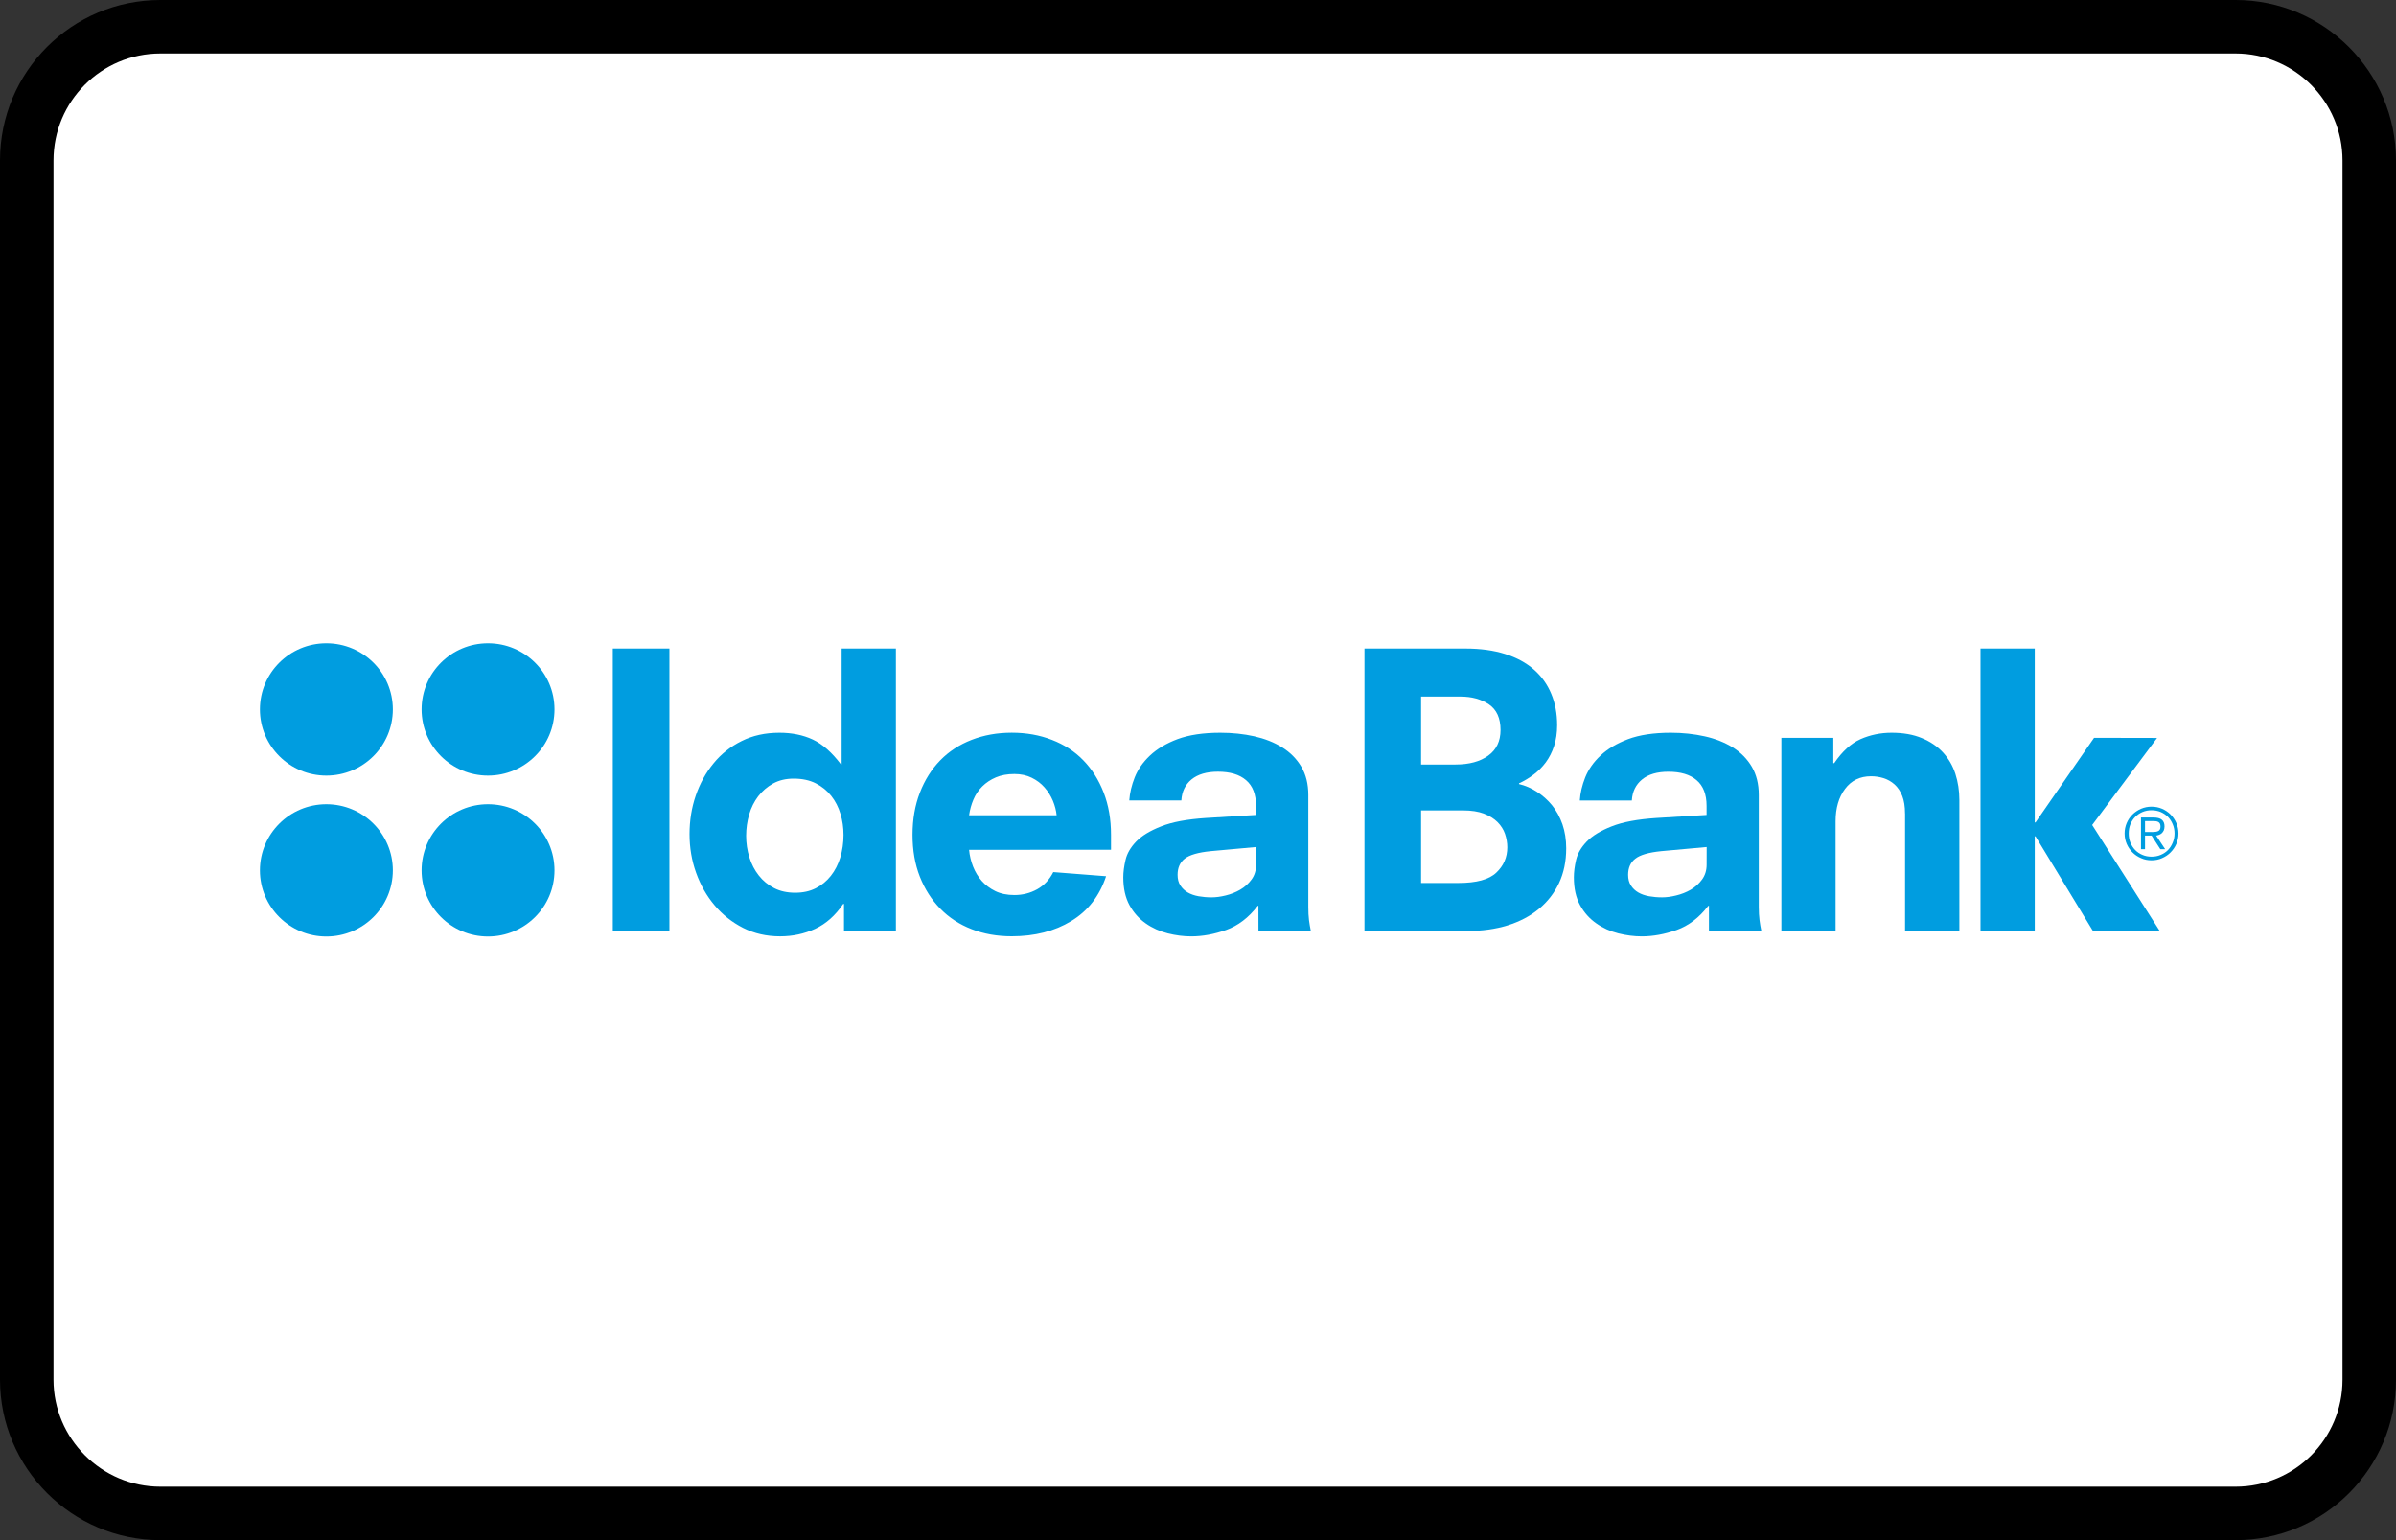 <?xml version="1.0" encoding="UTF-8"?>
<svg width="56px" height="36px" viewBox="0 0 56 36" version="1.1" xmlns="http://www.w3.org/2000/svg" xmlns:xlink="http://www.w3.org/1999/xlink">
    <rect x="0" y="0" width="56" height="36" fill="#333333" stroke="none"/>
    <!-- Generator: Sketch 53.2 (72643) - https://sketchapp.com -->
    <title>idea-bank </title>
    <desc>Created with Sketch.</desc>
    <g id="idea-bank-" stroke="none" stroke-width="1" fill="none" fill-rule="evenodd">
        <g id="Base">
            <path d="M0,3.751 C0,1.679 1.676,0 3.75,0 L52.25,0 C54.321,0 56,1.688 56,3.751 L56,32.249 C56,34.321 54.324,36 52.25,36 L3.75,36 C1.679,36 0,34.312 0,32.249 L0,3.751 Z" id="Rectangle-2" fill="#000000" fill-rule="nonzero"></path>
            <path d="M1.25,3.751 L1.25,32.249 C1.25,33.625 2.373,34.75 3.75,34.75 L52.25,34.75 C53.632,34.75 54.75,33.632 54.75,32.249 L54.75,3.751 C54.75,2.375 53.627,1.25 52.25,1.25 L3.75,1.25 C2.368,1.25 1.25,2.368 1.25,3.751 Z" id="Path" fill="#FFFFFF"></path>
        </g>
        <g id="Idea_Bank_logo" transform="translate(6, 15)" fill="#009DE0" fill-rule="nonzero">
            <g id="Group" transform="translate(25.664, 0)">
                <path d="M0.227,0.159 L2.585,0.159 C2.938,0.159 3.248,0.202 3.516,0.287 C3.783,0.371 4.007,0.493 4.186,0.65 C4.366,0.808 4.501,0.997 4.592,1.217 C4.684,1.436 4.73,1.68 4.73,1.949 C4.73,2.131 4.706,2.293 4.659,2.436 C4.612,2.579 4.547,2.707 4.465,2.819 C4.383,2.929 4.287,3.026 4.178,3.107 C4.069,3.189 3.956,3.257 3.839,3.31 L3.839,3.327 C3.986,3.362 4.125,3.422 4.257,3.508 C4.39,3.592 4.508,3.698 4.611,3.823 C4.713,3.949 4.794,4.097 4.854,4.268 C4.912,4.437 4.942,4.625 4.942,4.829 C4.942,5.133 4.885,5.404 4.774,5.641 C4.662,5.878 4.504,6.08 4.301,6.247 C4.098,6.414 3.854,6.542 3.573,6.63 C3.29,6.717 2.979,6.761 2.637,6.761 L0.227,6.761 L0.227,0.159 L0.227,0.159 Z M2.355,2.87 C2.673,2.87 2.929,2.801 3.119,2.663 C3.311,2.525 3.407,2.325 3.407,2.062 C3.407,1.787 3.317,1.588 3.137,1.465 C2.957,1.343 2.734,1.282 2.47,1.282 L1.55,1.282 L1.55,2.87 L2.355,2.87 Z M2.425,5.639 C2.843,5.639 3.138,5.559 3.308,5.398 C3.479,5.237 3.565,5.039 3.565,4.805 C3.565,4.699 3.547,4.595 3.512,4.492 C3.477,4.389 3.417,4.297 3.336,4.215 C3.253,4.133 3.146,4.067 3.018,4.018 C2.887,3.968 2.726,3.943 2.532,3.943 L1.55,3.943 L1.55,5.64 L2.425,5.639 L2.425,5.639 Z" id="Shape"></path>
                <path d="M8.279,6.17 L8.259,6.177 C8.048,6.452 7.802,6.638 7.523,6.738 C7.244,6.837 6.972,6.887 6.708,6.887 C6.532,6.887 6.349,6.864 6.16,6.817 C5.972,6.769 5.801,6.693 5.645,6.583 C5.49,6.475 5.362,6.334 5.266,6.158 C5.169,5.981 5.121,5.766 5.121,5.507 C5.121,5.384 5.138,5.249 5.173,5.099 C5.208,4.949 5.291,4.808 5.42,4.673 C5.549,4.538 5.743,4.419 6.002,4.317 C6.26,4.214 6.61,4.149 7.051,4.12 L8.223,4.049 L8.223,3.838 C8.223,3.568 8.145,3.368 7.989,3.236 C7.835,3.104 7.615,3.039 7.332,3.039 C7.067,3.039 6.862,3.099 6.715,3.22 C6.568,3.341 6.488,3.504 6.476,3.711 L5.26,3.711 C5.271,3.535 5.314,3.354 5.387,3.17 C5.461,2.986 5.58,2.815 5.745,2.66 C5.909,2.505 6.124,2.377 6.388,2.277 C6.653,2.178 6.986,2.127 7.385,2.127 C7.668,2.127 7.933,2.156 8.179,2.211 C8.427,2.266 8.644,2.353 8.833,2.469 C9.021,2.587 9.17,2.737 9.279,2.921 C9.388,3.105 9.443,3.326 9.443,3.584 L9.443,6.198 C9.443,6.316 9.449,6.418 9.46,6.506 C9.471,6.595 9.486,6.68 9.503,6.762 L8.278,6.762 L8.278,6.17 L8.279,6.17 Z M8.225,4.799 L7.166,4.895 C6.872,4.924 6.669,4.983 6.558,5.071 C6.445,5.158 6.389,5.284 6.389,5.448 C6.389,5.548 6.411,5.631 6.455,5.698 C6.499,5.766 6.556,5.82 6.627,5.861 C6.697,5.902 6.781,5.931 6.878,5.949 C6.976,5.966 7.076,5.975 7.182,5.975 C7.282,5.975 7.393,5.961 7.512,5.931 C7.633,5.902 7.747,5.857 7.853,5.796 C7.959,5.734 8.047,5.654 8.117,5.558 C8.187,5.462 8.224,5.347 8.224,5.212 L8.225,4.799 L8.225,4.799 Z" id="Shape"></path>
                <path d="M12.861,4.015 C12.861,3.851 12.839,3.713 12.795,3.602 C12.751,3.492 12.691,3.402 12.614,3.334 C12.538,3.267 12.452,3.218 12.358,3.189 C12.264,3.16 12.167,3.145 12.067,3.145 C11.809,3.145 11.606,3.243 11.459,3.44 C11.312,3.636 11.238,3.888 11.238,4.199 L11.238,6.761 L9.971,6.761 L9.971,2.246 L11.185,2.246 L11.185,2.838 L11.206,2.838 C11.394,2.563 11.599,2.375 11.823,2.276 C12.046,2.178 12.287,2.127 12.546,2.127 C12.816,2.127 13.051,2.168 13.25,2.251 C13.449,2.331 13.615,2.445 13.748,2.588 C13.879,2.731 13.976,2.898 14.038,3.089 C14.099,3.279 14.131,3.482 14.131,3.699 L14.131,6.762 L12.862,6.762 L12.862,4.016 L12.861,4.016 L12.861,4.015 Z" id="Path"></path>
                <polygon id="Path" points="15.911 4.55 15.893 4.549 15.893 6.761 14.625 6.761 14.625 0.159 15.893 0.159 15.893 4.224 15.911 4.224 17.279 2.246 18.752 2.249 17.235 4.284 18.814 6.761 17.253 6.761"></polygon>
            </g>
            <path d="M3.182,1.582 C3.182,2.436 2.486,3.129 1.628,3.129 C0.771,3.129 0.075,2.436 0.075,1.582 C0.075,0.727 0.771,0.036 1.628,0.036 C2.486,0.036 3.182,0.727 3.182,1.582 M6.96,1.582 C6.96,0.727 6.264,0.036 5.406,0.036 C4.549,0.036 3.854,0.727 3.854,1.582 C3.854,2.436 4.549,3.129 5.406,3.129 C6.264,3.129 6.96,2.436 6.96,1.582 M3.182,5.344 C3.182,4.49 2.486,3.798 1.628,3.798 C0.771,3.798 0.075,4.49 0.075,5.344 C0.075,6.198 0.771,6.89 1.628,6.89 C2.486,6.89 3.182,6.198 3.182,5.344 M6.96,5.344 C6.96,4.49 6.264,3.798 5.406,3.798 C4.549,3.798 3.854,4.49 3.854,5.344 C3.854,6.198 4.549,6.89 5.406,6.89 C6.264,6.89 6.96,6.198 6.96,5.344" id="Shape"></path>
            <path d="M43.657,4.482 C43.657,4.395 43.674,4.314 43.706,4.238 C43.739,4.162 43.784,4.095 43.842,4.038 C43.899,3.982 43.966,3.937 44.042,3.904 C44.118,3.872 44.199,3.855 44.286,3.855 C44.374,3.855 44.456,3.872 44.532,3.904 C44.608,3.937 44.675,3.982 44.731,4.038 C44.788,4.095 44.833,4.162 44.866,4.238 C44.899,4.314 44.916,4.395 44.916,4.482 C44.916,4.569 44.899,4.65 44.866,4.726 C44.833,4.802 44.788,4.868 44.731,4.925 C44.675,4.982 44.607,5.026 44.532,5.059 C44.456,5.093 44.374,5.109 44.286,5.109 C44.199,5.109 44.118,5.093 44.042,5.059 C43.965,5.026 43.899,4.982 43.842,4.925 C43.784,4.868 43.739,4.801 43.706,4.726 C43.674,4.65 43.657,4.569 43.657,4.482 Z M44.824,4.482 C44.824,4.403 44.81,4.332 44.781,4.265 C44.754,4.199 44.716,4.141 44.67,4.094 C44.621,4.046 44.564,4.008 44.5,3.98 C44.434,3.953 44.363,3.939 44.287,3.939 C44.21,3.939 44.14,3.953 44.075,3.98 C44.01,4.008 43.954,4.046 43.906,4.094 C43.858,4.141 43.821,4.199 43.793,4.265 C43.766,4.332 43.753,4.404 43.753,4.482 C43.753,4.56 43.766,4.633 43.793,4.698 C43.821,4.764 43.858,4.822 43.906,4.87 C43.954,4.919 44.01,4.956 44.075,4.983 C44.14,5.011 44.21,5.024 44.287,5.024 C44.363,5.024 44.434,5.011 44.5,4.983 C44.565,4.956 44.622,4.918 44.67,4.87 C44.717,4.822 44.754,4.764 44.781,4.698 C44.809,4.633 44.824,4.56 44.824,4.482 Z M44.288,4.532 L44.134,4.532 L44.134,4.85 L44.04,4.85 L44.04,4.109 L44.332,4.109 C44.42,4.109 44.485,4.126 44.526,4.16 C44.569,4.195 44.59,4.247 44.59,4.317 C44.59,4.352 44.583,4.382 44.574,4.407 C44.562,4.432 44.548,4.453 44.531,4.471 C44.512,4.489 44.491,4.502 44.466,4.512 C44.444,4.521 44.42,4.528 44.394,4.532 L44.605,4.85 L44.492,4.85 L44.288,4.532 Z M44.299,4.449 C44.33,4.449 44.358,4.447 44.382,4.443 C44.406,4.44 44.427,4.434 44.444,4.425 C44.461,4.416 44.474,4.403 44.482,4.388 C44.491,4.371 44.496,4.351 44.496,4.323 C44.496,4.297 44.492,4.275 44.485,4.257 C44.477,4.24 44.465,4.227 44.451,4.217 C44.436,4.208 44.42,4.202 44.399,4.197 C44.378,4.194 44.356,4.192 44.33,4.192 L44.134,4.192 L44.134,4.447 L44.299,4.447 L44.299,4.449 L44.299,4.449 Z" id="Shape"></path>
            <path d="M8.323,0.159 L9.646,0.159 L9.646,6.761 L8.323,6.761 L8.323,0.159 Z M13.726,6.127 L13.706,6.131 C13.523,6.4 13.306,6.593 13.054,6.71 C12.8,6.827 12.527,6.886 12.233,6.886 C11.915,6.886 11.627,6.82 11.368,6.689 C11.11,6.557 10.887,6.382 10.703,6.162 C10.517,5.943 10.373,5.689 10.27,5.402 C10.167,5.116 10.116,4.813 10.116,4.498 C10.116,4.182 10.164,3.881 10.261,3.598 C10.358,3.314 10.497,3.062 10.677,2.843 C10.855,2.624 11.075,2.449 11.334,2.321 C11.592,2.192 11.886,2.127 12.215,2.127 C12.509,2.127 12.769,2.18 12.996,2.286 C13.223,2.392 13.442,2.585 13.654,2.866 L13.671,2.866 L13.671,0.159 L14.939,0.159 L14.939,6.761 L13.726,6.761 L13.726,6.127 L13.726,6.127 Z M13.715,4.515 C13.715,4.346 13.692,4.182 13.644,4.025 C13.597,3.867 13.525,3.726 13.428,3.604 C13.331,3.481 13.21,3.383 13.066,3.31 C12.922,3.237 12.75,3.2 12.55,3.2 C12.368,3.2 12.208,3.238 12.069,3.314 C11.931,3.391 11.816,3.49 11.721,3.613 C11.628,3.736 11.556,3.878 11.509,4.039 C11.463,4.2 11.439,4.366 11.439,4.534 C11.439,4.71 11.464,4.878 11.514,5.039 C11.565,5.2 11.637,5.341 11.735,5.464 C11.831,5.587 11.95,5.684 12.092,5.758 C12.233,5.831 12.398,5.867 12.586,5.867 C12.768,5.867 12.928,5.832 13.067,5.761 C13.204,5.692 13.322,5.595 13.419,5.472 C13.516,5.349 13.589,5.206 13.64,5.042 C13.689,4.878 13.715,4.703 13.715,4.515 Z M16.65,4.864 C16.662,4.999 16.694,5.13 16.743,5.256 C16.793,5.382 16.861,5.494 16.946,5.591 C17.031,5.687 17.137,5.767 17.263,5.829 C17.39,5.891 17.538,5.921 17.71,5.921 C17.903,5.921 18.081,5.875 18.243,5.785 C18.404,5.694 18.529,5.561 18.618,5.385 L19.852,5.481 C19.699,5.943 19.428,6.293 19.036,6.53 C18.646,6.767 18.182,6.885 17.648,6.885 C17.306,6.885 16.993,6.83 16.708,6.718 C16.423,6.607 16.179,6.448 15.976,6.239 C15.773,6.032 15.615,5.783 15.5,5.494 C15.385,5.203 15.328,4.877 15.328,4.514 C15.328,4.152 15.385,3.822 15.5,3.527 C15.615,3.231 15.773,2.98 15.976,2.772 C16.179,2.564 16.423,2.405 16.708,2.294 C16.993,2.183 17.306,2.126 17.648,2.126 C17.989,2.126 18.301,2.182 18.587,2.294 C18.872,2.404 19.117,2.563 19.319,2.771 C19.522,2.979 19.68,3.23 19.795,3.525 C19.91,3.821 19.967,4.15 19.967,4.513 L19.967,4.863 L16.65,4.864 L16.65,4.864 Z M18.696,4.057 C18.685,3.946 18.656,3.833 18.609,3.719 C18.561,3.605 18.497,3.501 18.414,3.407 C18.332,3.313 18.232,3.237 18.114,3.18 C17.996,3.121 17.861,3.092 17.709,3.092 C17.544,3.092 17.4,3.118 17.276,3.171 C17.153,3.224 17.048,3.293 16.959,3.381 C16.87,3.469 16.802,3.571 16.752,3.688 C16.702,3.805 16.668,3.929 16.65,4.057 L18.696,4.057 L18.696,4.057 Z M23.412,6.17 L23.393,6.177 C23.181,6.452 22.935,6.638 22.656,6.738 C22.377,6.837 22.106,6.887 21.841,6.887 C21.665,6.887 21.482,6.864 21.294,6.817 C21.106,6.769 20.934,6.693 20.778,6.583 C20.623,6.475 20.496,6.334 20.399,6.158 C20.303,5.981 20.254,5.766 20.254,5.507 C20.254,5.384 20.272,5.249 20.307,5.099 C20.342,4.949 20.424,4.808 20.553,4.673 C20.683,4.538 20.876,4.419 21.136,4.317 C21.394,4.214 21.743,4.149 22.184,4.12 L23.356,4.049 L23.356,3.838 C23.356,3.568 23.279,3.368 23.123,3.236 C22.968,3.103 22.749,3.038 22.466,3.038 C22.202,3.038 21.996,3.099 21.849,3.219 C21.702,3.34 21.623,3.503 21.611,3.71 L20.394,3.71 C20.406,3.534 20.449,3.353 20.522,3.169 C20.596,2.985 20.714,2.814 20.879,2.659 C21.044,2.504 21.258,2.376 21.523,2.276 C21.788,2.178 22.12,2.127 22.52,2.127 C22.802,2.127 23.067,2.155 23.314,2.21 C23.561,2.266 23.779,2.352 23.967,2.469 C24.156,2.587 24.304,2.736 24.414,2.921 C24.523,3.104 24.578,3.325 24.578,3.583 L24.578,6.197 C24.578,6.315 24.583,6.418 24.594,6.506 C24.606,6.594 24.62,6.679 24.637,6.761 L23.413,6.761 L23.412,6.17 L23.412,6.17 Z M23.357,4.799 L22.299,4.895 C22.005,4.924 21.802,4.983 21.69,5.071 C21.579,5.158 21.523,5.284 21.523,5.448 C21.523,5.548 21.544,5.631 21.589,5.698 C21.633,5.766 21.69,5.82 21.761,5.861 C21.831,5.902 21.915,5.931 22.012,5.949 C22.109,5.966 22.211,5.975 22.316,5.975 C22.416,5.975 22.527,5.961 22.647,5.931 C22.767,5.902 22.88,5.857 22.986,5.796 C23.093,5.734 23.181,5.654 23.251,5.558 C23.322,5.462 23.357,5.347 23.357,5.212 L23.357,4.799 L23.357,4.799 Z" id="Shape"></path>
        </g>
    </g>
</svg>